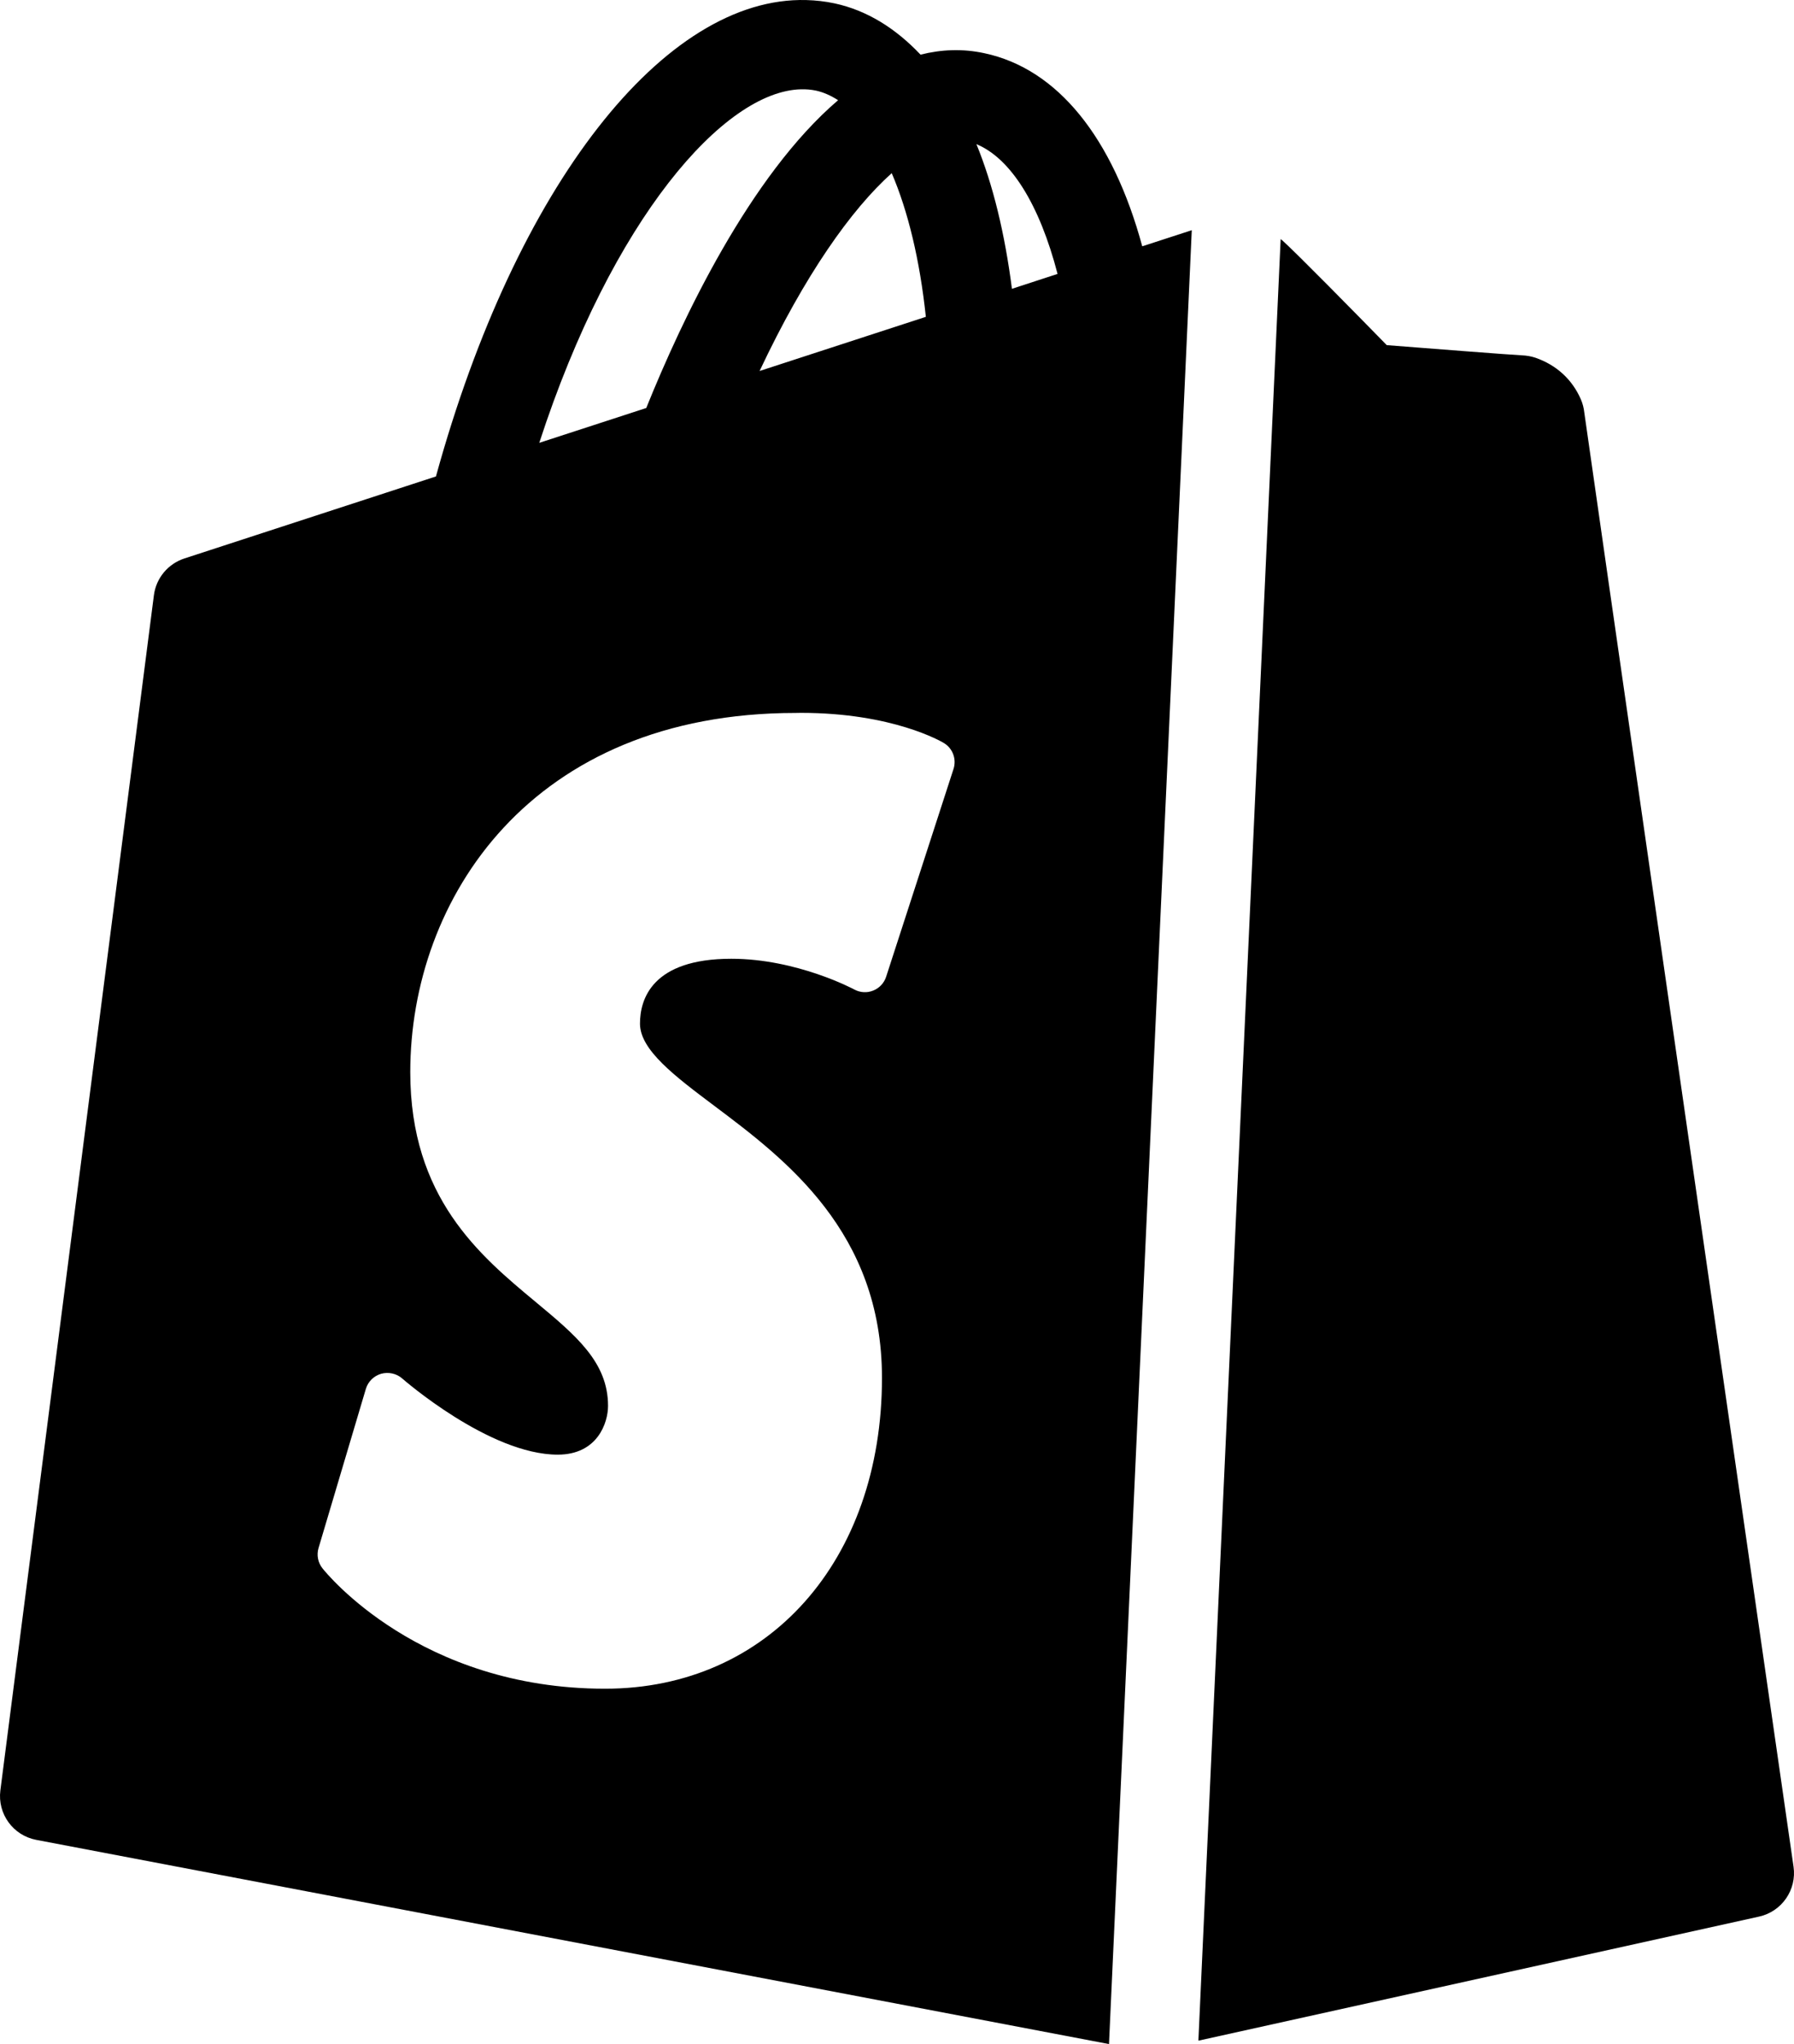 <svg width="553" height="630" viewBox="0 0 553 630" fill="none" xmlns="http://www.w3.org/2000/svg">
<path d="M248.552 0.018C204.855 -1.173 159.058 57.123 134.381 146.846L56.835 172.126C51.794 173.775 48.131 178.162 47.444 183.425L0.112 551.823C-0.808 559.036 4.036 565.72 11.194 567.066L341.848 630L367.365 70.949L352.098 75.914C342.989 42.332 325.952 21.211 303.504 16.416C296.704 14.932 290.13 15.237 283.756 16.845C276.104 8.765 267.288 3.195 257.246 1.038C254.358 0.421 251.465 0.097 248.552 0.018ZM246.915 27.526C248.497 27.489 250.051 27.618 251.53 27.929C253.88 28.437 256.148 29.479 258.346 30.881C231.076 54.199 210.225 98.448 199.207 125.751L166.231 136.486C188.692 67.439 223.185 28.08 246.915 27.526ZM300.982 44.434C311.533 48.79 320.426 62.972 325.99 84.422L311.93 89.011C309.732 72 306.106 56.938 300.982 44.434ZM274.874 53.371C279.889 65.037 283.538 80.133 285.393 97.653L234.143 114.345C248.06 84.803 262.4 64.528 274.874 53.371ZM394.761 73.687L369.404 628.953L542.231 590.71C549.265 589.157 553.887 582.436 552.857 575.332C530.862 422.851 489.107 132.837 488.352 127.093C488.201 125.719 487.855 124.372 487.305 123.094C484.613 116.911 479.743 112.479 473.245 110.239C471.981 109.813 470.473 109.57 469.14 109.515C466.09 109.391 438.996 107.282 427.469 106.375C418.045 96.742 399.956 78.308 395.244 74.062C395.093 73.911 394.912 73.824 394.761 73.687ZM246.888 219.709C275.244 219.709 290.328 228.623 290.974 229.022C293.68 230.657 294.901 233.97 293.925 236.992L273.157 301.027C272.525 302.978 271.082 304.538 269.186 305.294C267.263 306.091 265.122 305.934 263.336 304.972C263.158 304.876 245.673 295.498 225.423 295.498C200.927 295.498 197.275 308.031 197.275 315.492C197.275 323.585 207.894 331.606 220.217 340.853C242.019 357.232 271.869 379.652 271.869 424.667C271.869 481.059 236.77 520.476 186.516 520.476C129.365 520.476 100.587 484.872 99.391 483.36C98.004 481.615 97.552 479.278 98.184 477.134L112.781 428.048C113.454 425.808 115.25 424.051 117.503 423.405C119.742 422.801 122.184 423.303 123.943 424.828C124.218 425.075 150.831 448.337 171.919 448.337C184.187 448.337 187.428 438.502 187.428 433.308C187.428 419.842 177.578 411.639 165.104 401.264C147.876 386.947 126.465 369.121 126.465 330.44C126.465 277.113 163.633 219.736 245.252 219.736C245.801 219.736 246.339 219.709 246.888 219.709Z" fill="black"/>
</svg>

